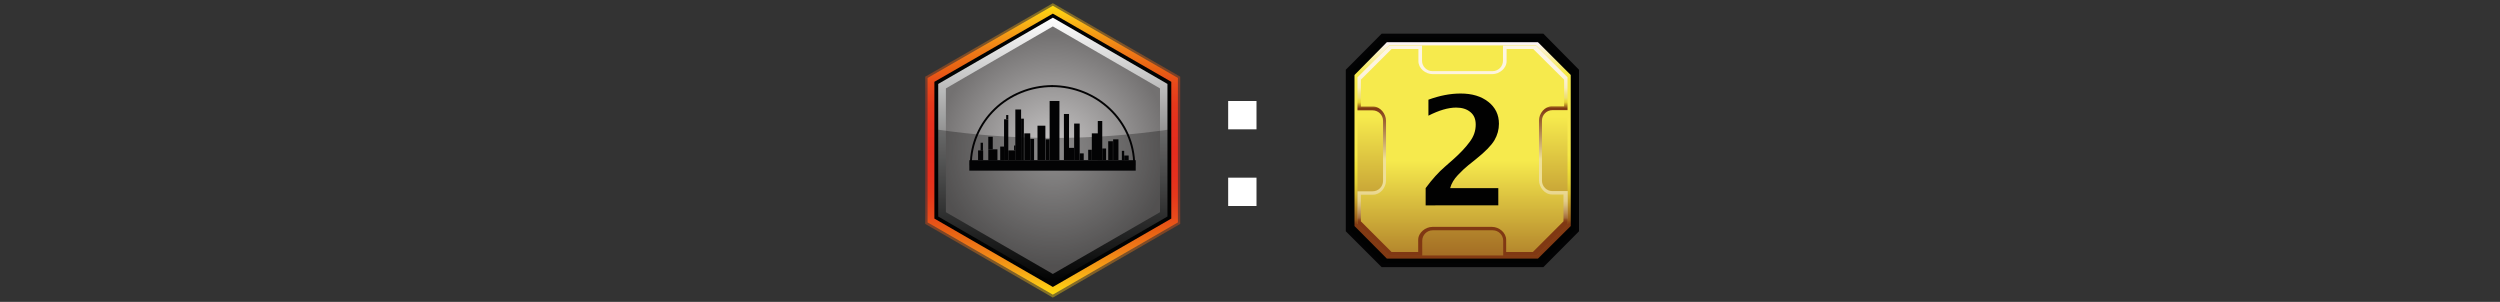 <?xml version="1.0" encoding="utf-8"?>
<!-- Generator: Adobe Illustrator 26.3.1, SVG Export Plug-In . SVG Version: 6.00 Build 0)  -->
<svg version="1.1" id="Layer" xmlns="http://www.w3.org/2000/svg" xmlns:xlink="http://www.w3.org/1999/xlink" x="0px" y="0px"
	 viewBox="0 0 1173.5 141.7" style="enable-background:new 0 0 1173.5 141.7;" xml:space="preserve">
<rect x="0" y="0" width="1173.5" height="141.7" fill="#333333" stroke="none"/>
<style type="text/css">
	.st0{fill:#FFFFFF;fill-opacity:0;}
	.st1{fill:#010202;stroke:#030304;stroke-width:1.77;stroke-miterlimit:10;}
	.st2{fill:url(#obram_zolte_00000096747581820782107630000014354234927714243740_);}
	.st3{fill:url(#tlo_wew_00000162323150873366489760000017667593297797718182_);}
	.st4{fill:url(#obram_skosne_00000150783309694628483760000005952221821631414971_);}
	.st5{fill:url(#tlo_zew_00000123428648964616065190000017459687970991031177_);}
	.st6{fill:#010101;}
	.st7{fill:#FFFFFF;}
	.st8{opacity:0.4;fill:url(#SVGID_1_);enable-background:new    ;}
	.st9{fill:url(#SVGID_00000001656719184831765970000011269238268122071988_);}
	.st10{fill:#010202;}
	.st11{fill:url(#SVGID_00000097471979486896416700000016945038699870452904_);}
	.st12{fill:url(#SVGID_00000099619672963534293240000014103184299508703621_);}
	.st13{opacity:0.29;fill:#010202;enable-background:new    ;}
	.st14{fill:none;stroke:#030304;stroke-width:0.91;stroke-miterlimit:10;}
	.st15{fill:#030304;}
</style>
<rect y="0" class="st0" width="1173.5" height="141.7"/>
<g id="mln">
	<polygon id="obram_czarne" class="st1" points="648.9,16.7 632.6,33.1 632.6,108.2 648.9,124.5 724.1,124.5 740.3,108.2 
		740.3,33.1 724.1,16.7 	"/>
	
		<linearGradient id="obram_zolte_00000015330504323994699180000000043062238908126134_" gradientUnits="userSpaceOnUse" x1="686.515" y1="-3.708" x2="686.515" y2="97.892" gradientTransform="matrix(1 0 0 -1 0 117.732)">
		<stop  offset="0.16" style="stop-color:#823A13"/>
		<stop  offset="0.18" style="stop-color:#985C1A"/>
		<stop  offset="0.22" style="stop-color:#AE7D22"/>
		<stop  offset="0.26" style="stop-color:#C39D26"/>
		<stop  offset="0.3" style="stop-color:#D6B92E"/>
		<stop  offset="0.35" style="stop-color:#E4CF36"/>
		<stop  offset="0.41" style="stop-color:#EFE036"/>
		<stop  offset="0.48" style="stop-color:#F6E947"/>
		<stop  offset="0.58" style="stop-color:#F8EA4E"/>
		<stop  offset="0.86" style="stop-color:#F6EA4D"/>
		<stop  offset="1" style="stop-color:#FCF4F9"/>
	</linearGradient>
	<polygon id="obram_zolte" style="fill:url(#obram_zolte_00000015330504323994699180000000043062238908126134_);" points="651,19.8 
		635.8,35.2 635.8,106.1 651,121.4 721.9,121.4 737.3,106.1 737.3,35.2 721.9,19.8 	"/>
	
		<linearGradient id="tlo_wew_00000081638338227991082910000014683641609000413872_" gradientUnits="userSpaceOnUse" x1="686.51" y1="103.292" x2="686.51" y2="-51.998" gradientTransform="matrix(1 0 0 -1 0 117.732)">
		<stop  offset="0.26" style="stop-color:#F6EA4D"/>
		<stop  offset="0.86" style="stop-color:#803813"/>
	</linearGradient>
	<polygon id="tlo_wew" style="fill:url(#tlo_wew_00000081638338227991082910000014683641609000413872_);" points="652.1,21.3 
		637.2,36.3 637.2,105 652.1,119.9 721,119.9 735.8,105 735.8,36.3 721,21.3 	"/>
	
		<linearGradient id="obram_skosne_00000047770035762875721120000002116226409328102331_" gradientUnits="userSpaceOnUse" x1="686.565" y1="-2.308" x2="686.565" y2="96.372" gradientTransform="matrix(1 0 0 -1 0 117.732)">
		<stop  offset="0.16" style="stop-color:#803813"/>
		<stop  offset="0.17" style="stop-color:#8C471E"/>
		<stop  offset="0.18" style="stop-color:#A26B3C"/>
		<stop  offset="0.2" style="stop-color:#B78954"/>
		<stop  offset="0.22" style="stop-color:#C7A468"/>
		<stop  offset="0.24" style="stop-color:#D7BB7A"/>
		<stop  offset="0.26" style="stop-color:#E2CC88"/>
		<stop  offset="0.3" style="stop-color:#EAD891"/>
		<stop  offset="0.34" style="stop-color:#EEDE97"/>
		<stop  offset="0.46" style="stop-color:#EFE097"/>
		<stop  offset="0.7" style="stop-color:#803813"/>
		<stop  offset="0.73" style="stop-color:#E6D234"/>
		<stop  offset="0.74" style="stop-color:#EBD948"/>
		<stop  offset="0.75" style="stop-color:#EEDE6D"/>
		<stop  offset="0.77" style="stop-color:#F0E28A"/>
		<stop  offset="0.79" style="stop-color:#F8EBAA"/>
		<stop  offset="0.8" style="stop-color:#F8EDBF"/>
		<stop  offset="0.83" style="stop-color:#FAF0CF"/>
		<stop  offset="0.85" style="stop-color:#FCF2DA"/>
		<stop  offset="0.89" style="stop-color:#FDF4E1"/>
		<stop  offset="0.99" style="stop-color:#FDF5E3"/>
	</linearGradient>
	<path id="obram_skosne" style="fill:url(#obram_skosne_00000047770035762875721120000002116226409328102331_);" d="M728.7,89.7
		c-2.7,0-4.9-2.2-4.9-4.9V56.6c0-2.7,2.2-4.9,4.9-4.9h7.1V36.3l-14.8-14.9h-15.5v7.1c0,2.7-2.2,4.9-4.9,4.9h-28.2
		c-2.7,0-4.9-2.2-4.9-4.9v-7.1h-15.4l-14.9,14.9v15.5h7.1c2.7,0,4.9,2.2,4.9,4.9v28.2c0,2.7-2.2,4.9-4.9,4.9h-7.1v15.4l14.9,14.9
		h15.5V113c0-2.7,2.2-4.9,4.9-4.9h28.2c2.7,0,4.9,2.2,4.9,4.9v7.1H721l14.9-14.9V89.7H728.7z"/>
	
		<linearGradient id="tlo_zew_00000035511132892915832740000017114309042837918345_" gradientUnits="userSpaceOnUse" x1="686.52" y1="81.912" x2="686.52" y2="-70.408" gradientTransform="matrix(1 0 0 -1 0 117.732)">
		<stop  offset="0.26" style="stop-color:#F6EA4D"/>
		<stop  offset="0.77" style="stop-color:#803813"/>
	</linearGradient>
	<path id="tlo_zew" style="fill:url(#tlo_zew_00000035511132892915832740000017114309042837918345_);" d="M728.5,91.3
		c-3.4,0-6.1-3.4-6.1-6.7v-28c0-3.4,2.7-6.7,6.1-6.7h5.7V37.4L719.7,23h-12.5v5.7c0,3.4-3.4,6.1-6.7,6.1h-28c-3.4,0-6.7-2.7-6.7-6.1
		V23h-12.6l-14.4,14.4V50h5.7c3.4,0,6.1,3.4,6.1,6.7v28c0,3.4-2.7,6.7-6.1,6.7h-5.7v12.5l14.4,14.4h12.5v-5.7c0-3.4,3.4-6.1,6.7-6.1
		h27.9c3.4,0,6.7,2.7,6.7,6.1v5.7h12.5l14.4-14.4V91.3L728.5,91.3L728.5,91.3z"/>
</g>
<path class="st6" d="M669.2,96.4v-8.1c3.1-4.2,6.1-7.5,9-10l4.2-3.7c3-2.7,5.5-5.3,7.4-7.9c2-2.6,2.9-5.3,2.9-8.2
	c0-2.6-0.8-4.5-2.5-5.9s-3.9-2.1-6.7-2.1c-3.7,0-8.1,1.3-13,3.8v-7.5c5.2-1.9,10.2-2.9,15.1-2.9c5.4,0,9.7,1.3,13,3.9s5,6,5,10.3
	c0,2.7-0.7,5.3-2.1,7.7c-1.4,2.4-4.3,5.4-8.7,8.9l-3.5,2.8c-1.5,1.2-3.2,2.8-5,4.7c-1.8,1.9-3,3.9-3.6,6.1h22.6v8.1L669.2,96.4
	L669.2,96.4z"/>
<path class="st7" d="M576.5,60.7V47.4h13.3v13.3H576.5z M576.5,96.7V83.4h13.3v13.3H576.5z"/>
<g id="cityAny">
	
		<linearGradient id="SVGID_1_" gradientUnits="userSpaceOnUse" x1="494.18" y1="159.132" x2="494.18" y2="20.932" gradientTransform="matrix(1 0 0 1 0 -19.462)">
		<stop  offset="0" style="stop-color:#FFDC0E"/>
		<stop  offset="0" style="stop-color:#FFDB0F"/>
		<stop  offset="5.000000e-02" style="stop-color:#F9BA17"/>
		<stop  offset="0.1" style="stop-color:#F49A15"/>
		<stop  offset="0.16" style="stop-color:#EF7A17"/>
		<stop  offset="0.22" style="stop-color:#E86013"/>
		<stop  offset="0.27" style="stop-color:#E8491B"/>
		<stop  offset="0.34" style="stop-color:#E5381B"/>
		<stop  offset="0.41" style="stop-color:#E62F1D"/>
		<stop  offset="0.5" style="stop-color:#E52C1D"/>
		<stop  offset="0.59" style="stop-color:#E62F1D"/>
		<stop  offset="0.66" style="stop-color:#E5381B"/>
		<stop  offset="0.73" style="stop-color:#E8491B"/>
		<stop  offset="0.78" style="stop-color:#E86013"/>
		<stop  offset="0.84" style="stop-color:#EF7A17"/>
		<stop  offset="0.9" style="stop-color:#F49A15"/>
		<stop  offset="0.95" style="stop-color:#F9BA17"/>
		<stop  offset="1" style="stop-color:#FFDB0F"/>
		<stop  offset="1" style="stop-color:#FFDC0E"/>
	</linearGradient>
	<path class="st8" d="M494.2,139.7l-59.9-34.6V36l59.9-34.5L554,36v69.1L494.2,139.7z"/>
	
		<linearGradient id="SVGID_00000122684580950076240810000007008790423877405598_" gradientUnits="userSpaceOnUse" x1="494.18" y1="157.782" x2="494.18" y2="22.162" gradientTransform="matrix(1 0 0 1 0 -19.462)">
		<stop  offset="0" style="stop-color:#FFDC0E"/>
		<stop  offset="0" style="stop-color:#FFDB0F"/>
		<stop  offset="5.000000e-02" style="stop-color:#F9BA17"/>
		<stop  offset="0.1" style="stop-color:#F49A15"/>
		<stop  offset="0.16" style="stop-color:#EF7A17"/>
		<stop  offset="0.22" style="stop-color:#E86013"/>
		<stop  offset="0.27" style="stop-color:#E8491B"/>
		<stop  offset="0.34" style="stop-color:#E5381B"/>
		<stop  offset="0.41" style="stop-color:#E62F1D"/>
		<stop  offset="0.5" style="stop-color:#E52C1D"/>
		<stop  offset="0.59" style="stop-color:#E62F1D"/>
		<stop  offset="0.66" style="stop-color:#E5381B"/>
		<stop  offset="0.73" style="stop-color:#E8491B"/>
		<stop  offset="0.78" style="stop-color:#E86013"/>
		<stop  offset="0.84" style="stop-color:#EF7A17"/>
		<stop  offset="0.9" style="stop-color:#F49A15"/>
		<stop  offset="0.95" style="stop-color:#F9BA17"/>
		<stop  offset="1" style="stop-color:#FFDB0F"/>
		<stop  offset="1" style="stop-color:#FFDC0E"/>
	</linearGradient>
	<path style="fill:url(#SVGID_00000122684580950076240810000007008790423877405598_);" d="M494.2,138.3l-58.8-33.9V36.6l58.8-33.9
		l58.7,33.9v67.8L494.2,138.3z"/>
	<polygon class="st10" points="549.8,102.6 549.8,38.4 494.2,6.4 438.6,38.4 438.6,102.6 494.2,134.7 	"/>
	
		<linearGradient id="SVGID_00000082353482677032406660000009349448878708160413_" gradientUnits="userSpaceOnUse" x1="494.18" y1="152.182" x2="494.18" y2="27.762" gradientTransform="matrix(1 0 0 1 0 -19.462)">
		<stop  offset="0" style="stop-color:#010202"/>
		<stop  offset="1" style="stop-color:#FFFFFF"/>
	</linearGradient>
	<polygon style="fill:url(#SVGID_00000082353482677032406660000009349448878708160413_);" points="548,101.6 548,39.4 494.2,8.3 
		440.4,39.4 440.4,101.6 494.2,132.7 	"/>
	
		<radialGradient id="SVGID_00000022551055236695364520000004061351404181624458_" cx="494.235" cy="89.977" r="54.315" gradientTransform="matrix(1 0 0 1 0 -19.462)" gradientUnits="userSpaceOnUse">
		<stop  offset="0" style="stop-color:#C9C7C7"/>
		<stop  offset="1" style="stop-color:#737171"/>
	</radialGradient>
	<polygon style="fill:url(#SVGID_00000022551055236695364520000004061351404181624458_);" points="544.5,99.6 544.5,41.5 
		494.2,12.4 444,41.5 444,99.6 494.2,128.6 	"/>
	<path class="st13" d="M549.5,100.8V60.7l0,0c-36.8,5.4-73.6,5.4-110.5,0l0,0v40.1l55.2,31.9L549.5,100.8L549.5,100.8L549.5,100.8z"
		/>
	<g id="city-logo">
		<path class="st14" d="M455.7,77.6c0-20.6,17.2-37.2,38.4-37.2"/>
		<path class="st14" d="M532.4,77.6c0-20.6-17.4-37.2-38.8-37.2"/>
		<rect x="455" y="75.2" class="st15" width="78.1" height="4.9"/>
		<rect x="459.1" y="70.6" class="st15" width="2.4" height="4.6"/>
		<rect x="460.3" y="67" class="st15" width="1.1" height="3.7"/>
		<rect x="463.9" y="70.1" class="st15" width="4.3" height="5.2"/>
		<rect x="463.9" y="64.2" class="st15" width="2.1" height="5.9"/>
		<rect x="469.5" y="68.8" class="st15" width="1.8" height="6.4"/>
		<rect x="471.3" y="56" class="st15" width="2" height="19.1"/>
		<rect x="472.3" y="54" class="st15" width="1" height="2"/>
		<rect x="473.3" y="70.6" class="st15" width="3.4" height="4.6"/>
		<rect x="476" y="68.3" class="st15" width="0.7" height="2.3"/>
		<rect x="476.6" y="51.4" class="st15" width="2.7" height="23.8"/>
		<rect x="479.3" y="55.7" class="st15" width="1.3" height="19.5"/>
		<rect x="480.8" y="62.6" class="st15" width="2.8" height="12.5"/>
		<rect x="483.6" y="65.2" class="st15" width="1.8" height="10.1"/>
		<rect x="487" y="59" class="st15" width="3.7" height="16.1"/>
		<rect x="490.8" y="65.4" class="st15" width="1.9" height="9.7"/>
		<rect x="492.7" y="47.4" class="st15" width="4.6" height="27.8"/>
		<rect x="499.4" y="53.5" class="st15" width="2.4" height="21.6"/>
		<rect x="504.2" y="58" class="st15" width="2.6" height="17.1"/>
		<rect x="501.6" y="69.4" class="st15" width="2.6" height="5.7"/>
		<rect x="506.8" y="72" class="st15" width="1.9" height="3.2"/>
		<rect x="510.8" y="70.3" class="st15" width="1.7" height="4.8"/>
		<rect x="512.5" y="62.6" class="st15" width="2.9" height="12.5"/>
		<rect x="515.3" y="56.8" class="st15" width="2.1" height="18.4"/>
		<rect x="517.4" y="69.7" class="st15" width="1.8" height="5.5"/>
		<rect x="520.2" y="66.3" class="st15" width="2.2" height="8.8"/>
		<rect x="522.5" y="65.4" class="st15" width="2.5" height="9.7"/>
		<rect x="526.6" y="70.8" class="st15" width="1.1" height="4.5"/>
		<rect x="527.7" y="73" class="st15" width="2.1" height="2.2"/>
	</g>
</g>
</svg>
